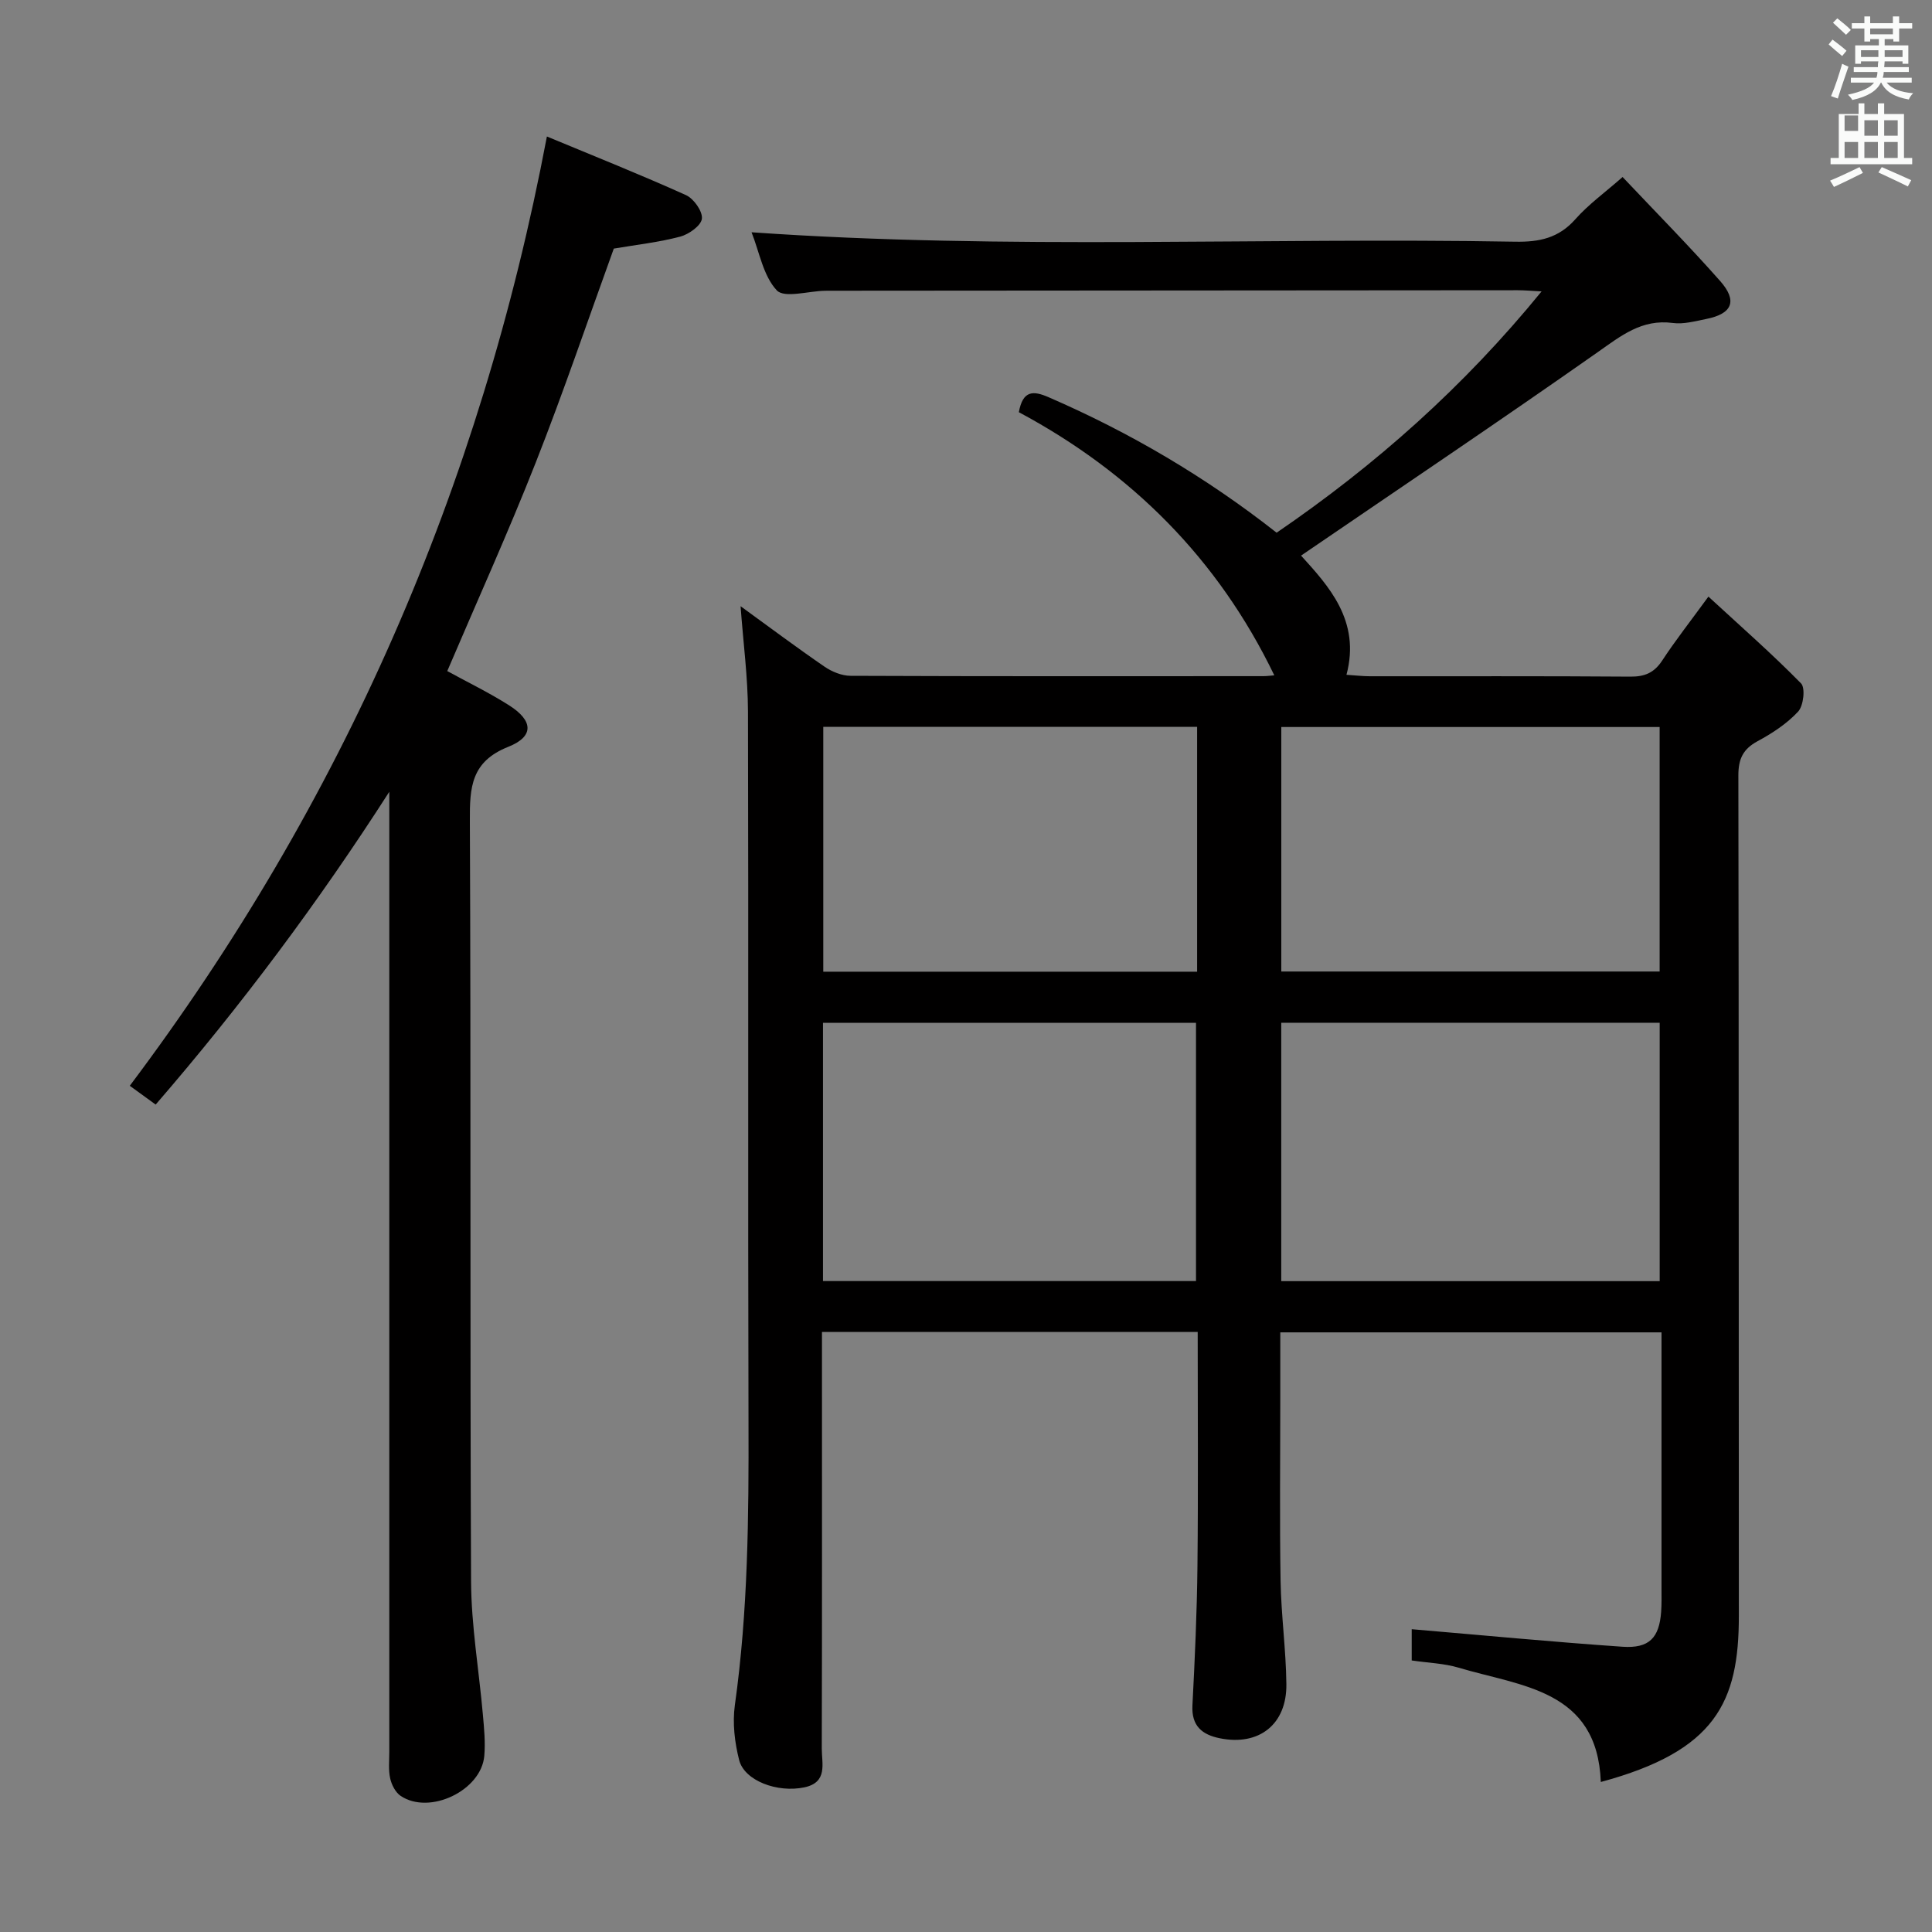 <svg enable-background="new 0 0 400 400" viewBox="0 0 400 400" xmlns="http://www.w3.org/2000/svg"><rect x="0" y="0" width="400" height="400" fill="#808080" stroke="none"/><path d="m378.6 9.2.8-1c.9.7 1.9 1.4 2.9 2.3l-.9 1.1c-1.1-.9-2-1.7-2.8-2.4zm.5 10.7c.9-2.1 1.6-4.3 2.3-6.7.4.2.8.4 1.3.6-.7 2.1-1.5 4.3-2.2 6.6zm.4-15.2.9-.9c1 .8 2 1.6 2.8 2.4l-1 1c-1-.9-1.9-1.8-2.7-2.5zm12.5-1.3h1.2v1.4h2.7v1.1h-2.7v2.7h-1.2v-.5h-1.8v1.3h4.9v3.8h-1.2v-.5h-3.7c0 .4-.1.9-.1 1.2h5.1v1h-5.2c0 .5-.1.9-.2 1.2h6v1h-5.2c1.1 1.3 2.9 2 5.5 2.2-.4.4-.7.8-.9 1.3-2.9-.5-4.8-1.6-5.7-3.5h-.1c-.8 1.7-2.7 2.9-5.9 3.6-.2-.4-.6-.8-.9-1.1 2.8-.6 4.6-1.4 5.4-2.5h-4.8v-1h5.3c.1-.3.2-.7.2-1.2h-4.9v-1h5c0-.4 0-.8.1-1.2h-3.6v.5h-1.2v-3.8h4.9v-1.3h-1.8v.5h-1.2v-2.7h-2.6v-1.1h2.6v-1.4h1.2v1.4h4.7v-1.4zm-6.7 8.4h3.6c0-.4 0-.9 0-1.4h-3.6zm1.9-4.7h4.7v-1.2h-4.7zm6.7 3.3h-3.7v1.4h3.7z" fill="#fafbfa"/><path d="m384.7 21.4h1.3v2.2h2.8v-2.2h1.3v2.2h4.1v9.1h1.7v1.3h-16.9v-1.3h1.7v-9.1h4.1v-2.2zm.3 13.2.7 1.2c-1.8.9-3.8 1.9-6 2.9-.2-.4-.5-.8-.8-1.3 2.4-1 4.4-2 6.1-2.8zm-3.1-7.5h2.8v-3.2h-2.8v4.2zm0 5.6h2.8v-3.3h-2.8zm4.1-4.6h2.8v-3.2h-2.8zm0 4.6h2.8v-3.3h-2.8zm3.6 1.9c2.1.9 4.1 1.8 6.1 2.7l-.7 1.3c-2.2-1.1-4.2-2-6.1-2.9zm3.3-9.7h-2.8v3.2h2.8zm-2.8 7.8h2.8v-3.3h-2.8z" fill="#fafbfa"/><g fill="#010000"><path d="m247.97 275.77c-26.19 0-51.77 0-77.79 0v5.75c0 26.83.03 53.66-.04 80.49-.01 3.1 1.3 7-3.6 8.04-5.57 1.18-12.42-1.35-13.51-5.66-.92-3.63-1.4-7.64-.89-11.32 2.74-19.51 2.89-39.11 2.83-58.75-.14-49 .02-97.99-.11-146.99-.02-7.08-.97-14.16-1.53-21.82 5.91 4.29 11.57 8.53 17.4 12.53 1.52 1.04 3.56 1.87 5.37 1.88 28.5.12 57 .08 85.49.07.78 0 1.55-.12 2.24-.17-11.66-24.17-29.64-42.04-52.89-54.48.83-4.57 3.01-4.47 6.14-3.11 16.87 7.31 32.59 16.55 47.23 28.06 20.49-14 38.75-30.21 54.86-49.96-2.09-.11-3.5-.24-4.92-.24-46.83.02-93.66.06-140.49.1-1 0-2-.01-3 .01-3.43.07-8.38 1.58-9.94-.09-2.81-3.01-3.59-7.92-5.22-12.02 52.98 3.71 105.58 1.02 158.13 1.95 4.96.09 8.96-.74 12.41-4.63 2.73-3.09 6.16-5.56 9.8-8.76 6.8 7.2 13.7 14.18 20.19 21.52 3.67 4.15 2.51 6.8-2.87 7.87-2.28.45-4.68 1.13-6.91.83-6.45-.86-10.74 2.66-15.6 6.07-20.12 14.13-40.53 27.85-61.38 42.09 5.63 6.22 12.4 13.46 9.4 24.68 1.91.12 3.35.3 4.79.3 18 .02 36-.06 54 .08 2.99.02 4.92-.81 6.58-3.33 2.71-4.14 5.78-8.04 9.57-13.24 6.76 6.23 13.2 11.88 19.18 17.97.92.94.51 4.64-.61 5.84-2.32 2.5-5.36 4.49-8.4 6.13-3.02 1.64-3.97 3.67-3.97 7.09.11 58 .05 115.99.1 173.99.01 17.88-4.8 27.98-28.58 34.4-.72-19.15-16.45-19.77-29.46-23.67-2.99-.89-6.22-.98-9.69-1.49 0-2.47 0-5.01 0-6.47 14.62 1.24 29.11 2.63 43.63 3.63 5.54.38 7.61-1.84 8.01-7.2.12-1.66.08-3.33.08-5 0-17.49 0-34.98 0-52.89-26.29 0-52.32 0-78.93 0v13.45c0 12.67-.15 25.33.06 38 .12 7.13 1.12 14.25 1.2 21.38.1 8.35-5.67 12.85-13.78 11.21-3.66-.74-5.89-2.54-5.67-6.8.5-9.64.94-19.28 1.04-28.93.17-15.99.05-31.98.05-48.39zm17.3-64.02v53.5h78.35c0-18.03 0-35.75 0-53.5-26.31 0-52.23 0-78.35 0zm-94.88.02v53.46h77.23c0-18.02 0-35.72 0-53.46-25.91 0-51.46 0-77.23 0zm94.89-10.63h78.33c0-17.19 0-33.92 0-50.62-26.3 0-52.21 0-78.33 0zm-17.43-50.65c-26.06 0-51.6 0-77.4 0v50.69h77.4c0-17.02 0-33.64 0-50.69z"/><path d="m113.23 28.26c9.91 4.12 19.45 7.92 28.8 12.14 1.61.73 3.46 3.35 3.29 4.88-.16 1.43-2.69 3.23-4.49 3.71-4.47 1.18-9.11 1.69-13.75 2.48-5.32 14.68-10.38 29.62-16.15 44.27-5.71 14.5-12.15 28.71-18.33 43.2 4.13 2.26 8.6 4.43 12.77 7.07 5.03 3.18 5.27 6.46-.14 8.61-7.69 3.06-7.99 8.36-7.95 15.28.24 52.49.01 104.98.25 157.47.04 9.23 1.64 18.45 2.45 27.68.25 2.81.53 5.67.29 8.47-.61 7.2-11.35 12.33-17.33 8.29-1.07-.72-1.87-2.3-2.16-3.62-.39-1.75-.18-3.64-.18-5.48 0-64.32 0-128.64 0-192.96 0-1.94 0-3.88 0-5.82-14.66 22.84-30.64 44.25-48.37 64.76-1.92-1.4-3.5-2.55-5.36-3.89 44.05-58.61 72.58-123.79 86.36-196.54z"/></g></svg>